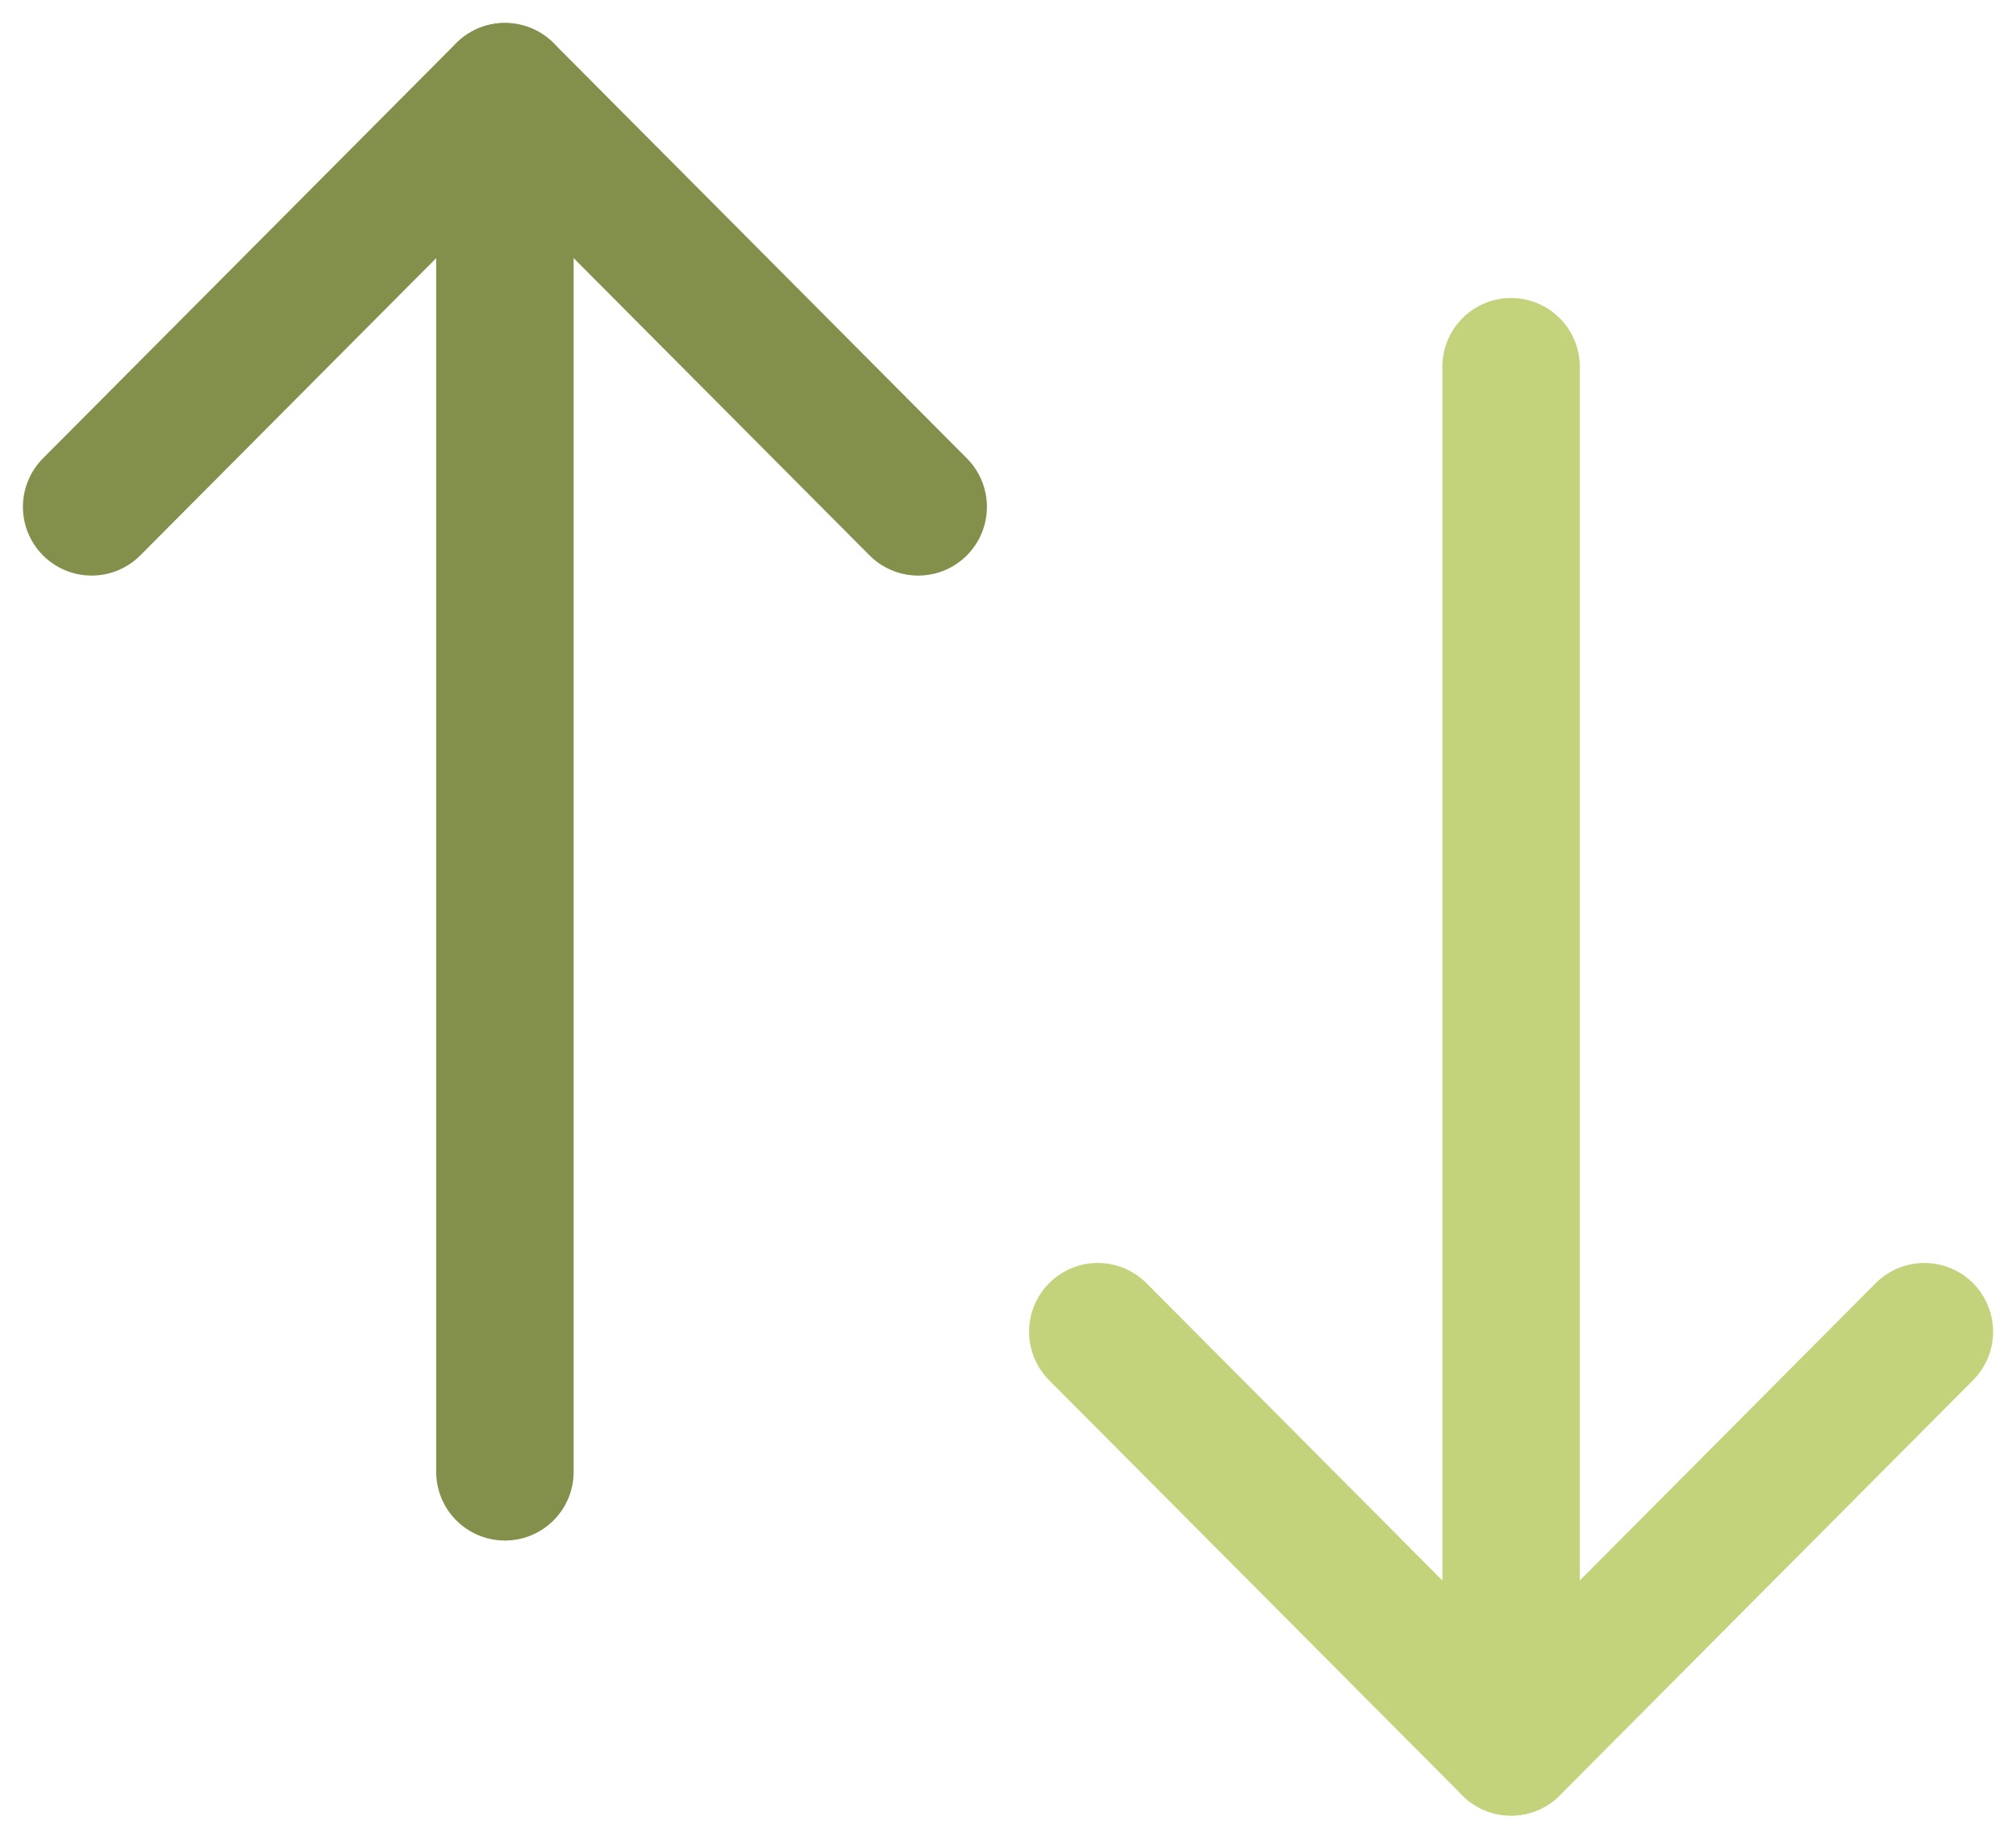 <svg width="22" height="20" viewBox="0 0 22 20" fill="none" xmlns="http://www.w3.org/2000/svg">
<path d="M16.49 19.062V4.002" stroke="#C3D37B" stroke-width="1.5" stroke-linecap="round" stroke-linejoin="round"/>
<path d="M21 14.532L16.49 19.063L11.98 14.532" stroke="#C3D37B" stroke-width="1.5" stroke-linecap="round" stroke-linejoin="round"/>
<path d="M5.51 1.001V16.061" stroke="#83904C" stroke-width="1.5" stroke-linecap="round" stroke-linejoin="round"/>
<path d="M1 5.531L5.51 1L10.02 5.531" stroke="#83904C" stroke-width="1.5" stroke-linecap="round" stroke-linejoin="round"/>
</svg>
